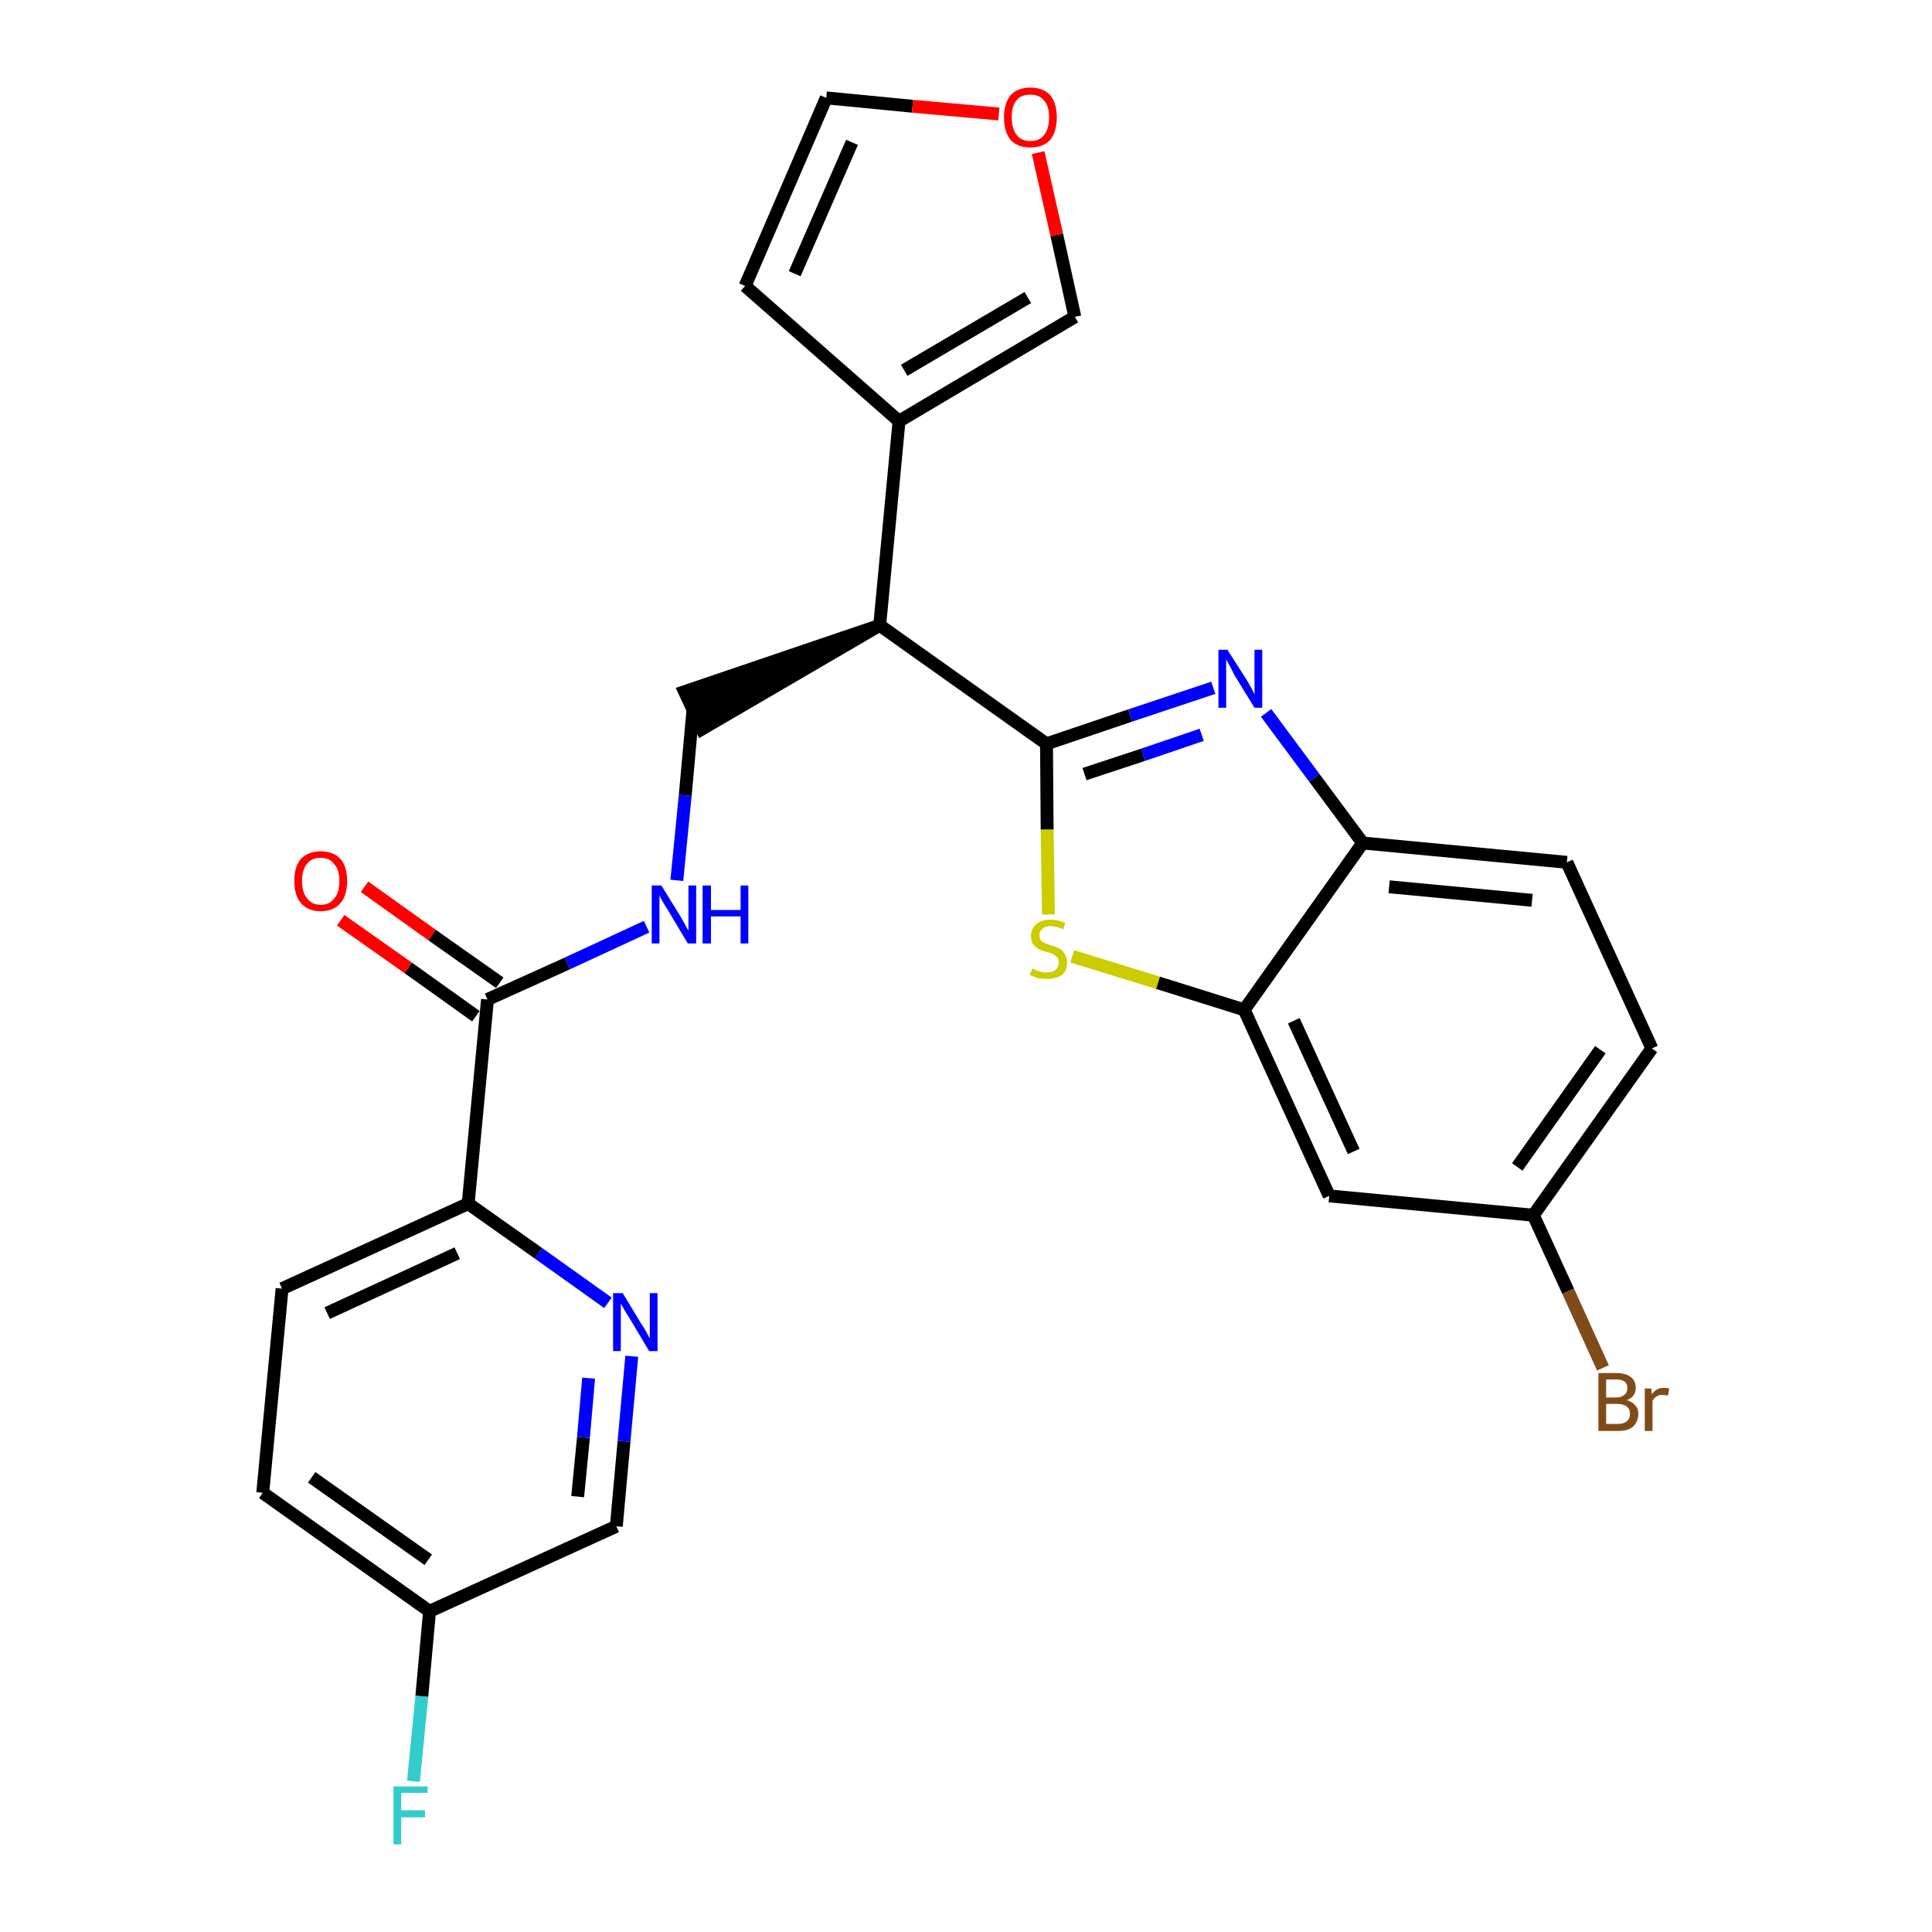 <?xml version='1.0' encoding='iso-8859-1'?>
<svg version='1.1' baseProfile='full'
              xmlns='http://www.w3.org/2000/svg'
                      xmlns:rdkit='http://www.rdkit.org/xml'
                      xmlns:xlink='http://www.w3.org/1999/xlink'
                  xml:space='preserve'
width='300px' height='300px' viewBox='0 0 300 300'>
<!-- END OF HEADER -->
<path class='bond-0 atom-0 atom-1' d='M 52.9,142.9 L 63.4,150.3' style='fill:none;fill-rule:evenodd;stroke:#FF0000;stroke-width:2.0px;stroke-linecap:butt;stroke-linejoin:miter;stroke-opacity:1' />
<path class='bond-0 atom-0 atom-1' d='M 63.4,150.3 L 73.9,157.8' style='fill:none;fill-rule:evenodd;stroke:#000000;stroke-width:2.0px;stroke-linecap:butt;stroke-linejoin:miter;stroke-opacity:1' />
<path class='bond-0 atom-0 atom-1' d='M 56.6,137.7 L 67.1,145.2' style='fill:none;fill-rule:evenodd;stroke:#FF0000;stroke-width:2.0px;stroke-linecap:butt;stroke-linejoin:miter;stroke-opacity:1' />
<path class='bond-0 atom-0 atom-1' d='M 67.1,145.2 L 77.6,152.6' style='fill:none;fill-rule:evenodd;stroke:#000000;stroke-width:2.0px;stroke-linecap:butt;stroke-linejoin:miter;stroke-opacity:1' />
<path class='bond-1 atom-1 atom-2' d='M 75.7,155.2 L 88.1,149.6' style='fill:none;fill-rule:evenodd;stroke:#000000;stroke-width:2.0px;stroke-linecap:butt;stroke-linejoin:miter;stroke-opacity:1' />
<path class='bond-1 atom-1 atom-2' d='M 88.1,149.6 L 100.4,143.9' style='fill:none;fill-rule:evenodd;stroke:#0000FF;stroke-width:2.0px;stroke-linecap:butt;stroke-linejoin:miter;stroke-opacity:1' />
<path class='bond-19 atom-1 atom-20' d='M 75.7,155.2 L 72.7,186.9' style='fill:none;fill-rule:evenodd;stroke:#000000;stroke-width:2.0px;stroke-linecap:butt;stroke-linejoin:miter;stroke-opacity:1' />
<path class='bond-2 atom-2 atom-3' d='M 105.1,136.7 L 106.4,123.5' style='fill:none;fill-rule:evenodd;stroke:#0000FF;stroke-width:2.0px;stroke-linecap:butt;stroke-linejoin:miter;stroke-opacity:1' />
<path class='bond-2 atom-2 atom-3' d='M 106.4,123.5 L 107.6,110.3' style='fill:none;fill-rule:evenodd;stroke:#000000;stroke-width:2.0px;stroke-linecap:butt;stroke-linejoin:miter;stroke-opacity:1' />
<path class='bond-3 atom-4 atom-3' d='M 136.6,97.1 L 106.3,107.4 L 109.0,113.2 Z' style='fill:#000000;fill-rule:evenodd;fill-opacity:1;stroke:#000000;stroke-width:2.0px;stroke-linecap:butt;stroke-linejoin:miter;stroke-opacity:1;' />
<path class='bond-4 atom-4 atom-5' d='M 136.6,97.1 L 139.6,65.4' style='fill:none;fill-rule:evenodd;stroke:#000000;stroke-width:2.0px;stroke-linecap:butt;stroke-linejoin:miter;stroke-opacity:1' />
<path class='bond-9 atom-4 atom-10' d='M 136.6,97.1 L 162.5,115.5' style='fill:none;fill-rule:evenodd;stroke:#000000;stroke-width:2.0px;stroke-linecap:butt;stroke-linejoin:miter;stroke-opacity:1' />
<path class='bond-5 atom-5 atom-6' d='M 139.6,65.4 L 115.7,44.4' style='fill:none;fill-rule:evenodd;stroke:#000000;stroke-width:2.0px;stroke-linecap:butt;stroke-linejoin:miter;stroke-opacity:1' />
<path class='bond-26 atom-9 atom-5' d='M 166.9,49.2 L 139.6,65.4' style='fill:none;fill-rule:evenodd;stroke:#000000;stroke-width:2.0px;stroke-linecap:butt;stroke-linejoin:miter;stroke-opacity:1' />
<path class='bond-26 atom-9 atom-5' d='M 159.6,46.2 L 140.4,57.5' style='fill:none;fill-rule:evenodd;stroke:#000000;stroke-width:2.0px;stroke-linecap:butt;stroke-linejoin:miter;stroke-opacity:1' />
<path class='bond-6 atom-6 atom-7' d='M 115.7,44.4 L 128.3,15.2' style='fill:none;fill-rule:evenodd;stroke:#000000;stroke-width:2.0px;stroke-linecap:butt;stroke-linejoin:miter;stroke-opacity:1' />
<path class='bond-6 atom-6 atom-7' d='M 123.4,42.5 L 132.3,22.1' style='fill:none;fill-rule:evenodd;stroke:#000000;stroke-width:2.0px;stroke-linecap:butt;stroke-linejoin:miter;stroke-opacity:1' />
<path class='bond-7 atom-7 atom-8' d='M 128.3,15.2 L 141.7,16.5' style='fill:none;fill-rule:evenodd;stroke:#000000;stroke-width:2.0px;stroke-linecap:butt;stroke-linejoin:miter;stroke-opacity:1' />
<path class='bond-7 atom-7 atom-8' d='M 141.7,16.5 L 155.1,17.7' style='fill:none;fill-rule:evenodd;stroke:#FF0000;stroke-width:2.0px;stroke-linecap:butt;stroke-linejoin:miter;stroke-opacity:1' />
<path class='bond-8 atom-8 atom-9' d='M 161.2,23.7 L 164.1,36.5' style='fill:none;fill-rule:evenodd;stroke:#FF0000;stroke-width:2.0px;stroke-linecap:butt;stroke-linejoin:miter;stroke-opacity:1' />
<path class='bond-8 atom-8 atom-9' d='M 164.1,36.5 L 166.9,49.2' style='fill:none;fill-rule:evenodd;stroke:#000000;stroke-width:2.0px;stroke-linecap:butt;stroke-linejoin:miter;stroke-opacity:1' />
<path class='bond-10 atom-10 atom-11' d='M 162.5,115.5 L 175.5,111.1' style='fill:none;fill-rule:evenodd;stroke:#000000;stroke-width:2.0px;stroke-linecap:butt;stroke-linejoin:miter;stroke-opacity:1' />
<path class='bond-10 atom-10 atom-11' d='M 175.5,111.1 L 188.4,106.8' style='fill:none;fill-rule:evenodd;stroke:#0000FF;stroke-width:2.0px;stroke-linecap:butt;stroke-linejoin:miter;stroke-opacity:1' />
<path class='bond-10 atom-10 atom-11' d='M 168.4,120.2 L 177.5,117.2' style='fill:none;fill-rule:evenodd;stroke:#000000;stroke-width:2.0px;stroke-linecap:butt;stroke-linejoin:miter;stroke-opacity:1' />
<path class='bond-10 atom-10 atom-11' d='M 177.5,117.2 L 186.6,114.1' style='fill:none;fill-rule:evenodd;stroke:#0000FF;stroke-width:2.0px;stroke-linecap:butt;stroke-linejoin:miter;stroke-opacity:1' />
<path class='bond-27 atom-19 atom-10' d='M 162.8,142.0 L 162.6,128.8' style='fill:none;fill-rule:evenodd;stroke:#CCCC00;stroke-width:2.0px;stroke-linecap:butt;stroke-linejoin:miter;stroke-opacity:1' />
<path class='bond-27 atom-19 atom-10' d='M 162.6,128.8 L 162.5,115.5' style='fill:none;fill-rule:evenodd;stroke:#000000;stroke-width:2.0px;stroke-linecap:butt;stroke-linejoin:miter;stroke-opacity:1' />
<path class='bond-11 atom-11 atom-12' d='M 196.6,110.7 L 204.1,120.8' style='fill:none;fill-rule:evenodd;stroke:#0000FF;stroke-width:2.0px;stroke-linecap:butt;stroke-linejoin:miter;stroke-opacity:1' />
<path class='bond-11 atom-11 atom-12' d='M 204.1,120.8 L 211.6,130.9' style='fill:none;fill-rule:evenodd;stroke:#000000;stroke-width:2.0px;stroke-linecap:butt;stroke-linejoin:miter;stroke-opacity:1' />
<path class='bond-12 atom-12 atom-13' d='M 211.6,130.9 L 243.3,133.9' style='fill:none;fill-rule:evenodd;stroke:#000000;stroke-width:2.0px;stroke-linecap:butt;stroke-linejoin:miter;stroke-opacity:1' />
<path class='bond-12 atom-12 atom-13' d='M 215.7,137.7 L 237.9,139.8' style='fill:none;fill-rule:evenodd;stroke:#000000;stroke-width:2.0px;stroke-linecap:butt;stroke-linejoin:miter;stroke-opacity:1' />
<path class='bond-29 atom-18 atom-12' d='M 193.2,156.8 L 211.6,130.9' style='fill:none;fill-rule:evenodd;stroke:#000000;stroke-width:2.0px;stroke-linecap:butt;stroke-linejoin:miter;stroke-opacity:1' />
<path class='bond-13 atom-13 atom-14' d='M 243.3,133.9 L 256.5,162.8' style='fill:none;fill-rule:evenodd;stroke:#000000;stroke-width:2.0px;stroke-linecap:butt;stroke-linejoin:miter;stroke-opacity:1' />
<path class='bond-14 atom-14 atom-15' d='M 256.5,162.8 L 238.1,188.7' style='fill:none;fill-rule:evenodd;stroke:#000000;stroke-width:2.0px;stroke-linecap:butt;stroke-linejoin:miter;stroke-opacity:1' />
<path class='bond-14 atom-14 atom-15' d='M 248.5,163.0 L 235.6,181.2' style='fill:none;fill-rule:evenodd;stroke:#000000;stroke-width:2.0px;stroke-linecap:butt;stroke-linejoin:miter;stroke-opacity:1' />
<path class='bond-15 atom-15 atom-16' d='M 238.1,188.7 L 243.5,200.5' style='fill:none;fill-rule:evenodd;stroke:#000000;stroke-width:2.0px;stroke-linecap:butt;stroke-linejoin:miter;stroke-opacity:1' />
<path class='bond-15 atom-15 atom-16' d='M 243.5,200.5 L 248.9,212.4' style='fill:none;fill-rule:evenodd;stroke:#7F4C19;stroke-width:2.0px;stroke-linecap:butt;stroke-linejoin:miter;stroke-opacity:1' />
<path class='bond-16 atom-15 atom-17' d='M 238.1,188.7 L 206.4,185.7' style='fill:none;fill-rule:evenodd;stroke:#000000;stroke-width:2.0px;stroke-linecap:butt;stroke-linejoin:miter;stroke-opacity:1' />
<path class='bond-17 atom-17 atom-18' d='M 206.4,185.7 L 193.2,156.8' style='fill:none;fill-rule:evenodd;stroke:#000000;stroke-width:2.0px;stroke-linecap:butt;stroke-linejoin:miter;stroke-opacity:1' />
<path class='bond-17 atom-17 atom-18' d='M 210.2,178.8 L 200.9,158.5' style='fill:none;fill-rule:evenodd;stroke:#000000;stroke-width:2.0px;stroke-linecap:butt;stroke-linejoin:miter;stroke-opacity:1' />
<path class='bond-18 atom-18 atom-19' d='M 193.2,156.8 L 179.8,152.6' style='fill:none;fill-rule:evenodd;stroke:#000000;stroke-width:2.0px;stroke-linecap:butt;stroke-linejoin:miter;stroke-opacity:1' />
<path class='bond-18 atom-18 atom-19' d='M 179.8,152.6 L 166.5,148.5' style='fill:none;fill-rule:evenodd;stroke:#CCCC00;stroke-width:2.0px;stroke-linecap:butt;stroke-linejoin:miter;stroke-opacity:1' />
<path class='bond-20 atom-20 atom-21' d='M 72.7,186.9 L 43.8,200.1' style='fill:none;fill-rule:evenodd;stroke:#000000;stroke-width:2.0px;stroke-linecap:butt;stroke-linejoin:miter;stroke-opacity:1' />
<path class='bond-20 atom-20 atom-21' d='M 71.0,194.6 L 50.8,203.9' style='fill:none;fill-rule:evenodd;stroke:#000000;stroke-width:2.0px;stroke-linecap:butt;stroke-linejoin:miter;stroke-opacity:1' />
<path class='bond-28 atom-26 atom-20' d='M 94.4,202.3 L 83.6,194.6' style='fill:none;fill-rule:evenodd;stroke:#0000FF;stroke-width:2.0px;stroke-linecap:butt;stroke-linejoin:miter;stroke-opacity:1' />
<path class='bond-28 atom-26 atom-20' d='M 83.6,194.6 L 72.7,186.9' style='fill:none;fill-rule:evenodd;stroke:#000000;stroke-width:2.0px;stroke-linecap:butt;stroke-linejoin:miter;stroke-opacity:1' />
<path class='bond-21 atom-21 atom-22' d='M 43.8,200.1 L 40.8,231.8' style='fill:none;fill-rule:evenodd;stroke:#000000;stroke-width:2.0px;stroke-linecap:butt;stroke-linejoin:miter;stroke-opacity:1' />
<path class='bond-22 atom-22 atom-23' d='M 40.8,231.8 L 66.7,250.2' style='fill:none;fill-rule:evenodd;stroke:#000000;stroke-width:2.0px;stroke-linecap:butt;stroke-linejoin:miter;stroke-opacity:1' />
<path class='bond-22 atom-22 atom-23' d='M 48.4,229.4 L 66.5,242.2' style='fill:none;fill-rule:evenodd;stroke:#000000;stroke-width:2.0px;stroke-linecap:butt;stroke-linejoin:miter;stroke-opacity:1' />
<path class='bond-23 atom-23 atom-24' d='M 66.7,250.2 L 65.5,263.4' style='fill:none;fill-rule:evenodd;stroke:#000000;stroke-width:2.0px;stroke-linecap:butt;stroke-linejoin:miter;stroke-opacity:1' />
<path class='bond-23 atom-23 atom-24' d='M 65.5,263.4 L 64.2,276.6' style='fill:none;fill-rule:evenodd;stroke:#33CCCC;stroke-width:2.0px;stroke-linecap:butt;stroke-linejoin:miter;stroke-opacity:1' />
<path class='bond-24 atom-23 atom-25' d='M 66.7,250.2 L 95.7,237.0' style='fill:none;fill-rule:evenodd;stroke:#000000;stroke-width:2.0px;stroke-linecap:butt;stroke-linejoin:miter;stroke-opacity:1' />
<path class='bond-25 atom-25 atom-26' d='M 95.7,237.0 L 96.9,223.8' style='fill:none;fill-rule:evenodd;stroke:#000000;stroke-width:2.0px;stroke-linecap:butt;stroke-linejoin:miter;stroke-opacity:1' />
<path class='bond-25 atom-25 atom-26' d='M 96.9,223.8 L 98.1,210.6' style='fill:none;fill-rule:evenodd;stroke:#0000FF;stroke-width:2.0px;stroke-linecap:butt;stroke-linejoin:miter;stroke-opacity:1' />
<path class='bond-25 atom-25 atom-26' d='M 89.7,232.4 L 90.6,223.2' style='fill:none;fill-rule:evenodd;stroke:#000000;stroke-width:2.0px;stroke-linecap:butt;stroke-linejoin:miter;stroke-opacity:1' />
<path class='bond-25 atom-25 atom-26' d='M 90.6,223.2 L 91.4,214.0' style='fill:none;fill-rule:evenodd;stroke:#0000FF;stroke-width:2.0px;stroke-linecap:butt;stroke-linejoin:miter;stroke-opacity:1' />
<path  class='atom-0' d='M 45.7 136.8
Q 45.7 134.6, 46.7 133.4
Q 47.8 132.2, 49.8 132.2
Q 51.8 132.2, 52.9 133.4
Q 53.9 134.6, 53.9 136.8
Q 53.9 139.0, 52.9 140.2
Q 51.8 141.5, 49.8 141.5
Q 47.8 141.5, 46.7 140.2
Q 45.7 139.0, 45.7 136.8
M 49.8 140.5
Q 51.2 140.5, 51.9 139.5
Q 52.7 138.6, 52.7 136.8
Q 52.7 135.0, 51.9 134.2
Q 51.2 133.2, 49.8 133.2
Q 48.4 133.2, 47.7 134.1
Q 46.9 135.0, 46.9 136.8
Q 46.9 138.6, 47.7 139.5
Q 48.4 140.5, 49.8 140.5
' fill='#FF0000'/>
<path  class='atom-2' d='M 102.7 137.5
L 105.6 142.2
Q 105.9 142.7, 106.4 143.6
Q 106.8 144.4, 106.9 144.5
L 106.9 137.5
L 108.1 137.5
L 108.1 146.5
L 106.8 146.5
L 103.7 141.3
Q 103.3 140.7, 102.9 140.0
Q 102.5 139.3, 102.4 139.0
L 102.4 146.5
L 101.2 146.5
L 101.2 137.5
L 102.7 137.5
' fill='#0000FF'/>
<path  class='atom-2' d='M 109.1 137.5
L 110.4 137.5
L 110.4 141.3
L 115.0 141.3
L 115.0 137.5
L 116.2 137.5
L 116.2 146.5
L 115.0 146.5
L 115.0 142.3
L 110.4 142.3
L 110.4 146.5
L 109.1 146.5
L 109.1 137.5
' fill='#0000FF'/>
<path  class='atom-8' d='M 155.9 18.2
Q 155.9 16.1, 156.9 14.8
Q 158.0 13.6, 160.0 13.6
Q 162.0 13.6, 163.1 14.8
Q 164.1 16.1, 164.1 18.2
Q 164.1 20.4, 163.1 21.7
Q 162.0 22.9, 160.0 22.9
Q 158.0 22.9, 156.9 21.7
Q 155.9 20.4, 155.9 18.2
M 160.0 21.9
Q 161.4 21.9, 162.1 21.0
Q 162.9 20.0, 162.9 18.2
Q 162.9 16.4, 162.1 15.6
Q 161.4 14.7, 160.0 14.7
Q 158.6 14.7, 157.9 15.5
Q 157.1 16.4, 157.1 18.2
Q 157.1 20.0, 157.9 21.0
Q 158.6 21.9, 160.0 21.9
' fill='#FF0000'/>
<path  class='atom-11' d='M 190.6 100.9
L 193.6 105.6
Q 193.9 106.1, 194.4 107.0
Q 194.8 107.8, 194.8 107.9
L 194.8 100.9
L 196.0 100.9
L 196.0 109.9
L 194.8 109.9
L 191.6 104.7
Q 191.3 104.0, 190.9 103.3
Q 190.5 102.6, 190.4 102.4
L 190.4 109.9
L 189.2 109.9
L 189.2 100.9
L 190.6 100.9
' fill='#0000FF'/>
<path  class='atom-16' d='M 252.6 217.4
Q 253.5 217.7, 253.9 218.2
Q 254.4 218.7, 254.4 219.5
Q 254.4 220.7, 253.6 221.5
Q 252.8 222.2, 251.3 222.2
L 248.2 222.2
L 248.2 213.2
L 250.9 213.2
Q 252.4 213.2, 253.2 213.8
Q 254.0 214.4, 254.0 215.5
Q 254.0 216.9, 252.6 217.4
M 249.4 214.2
L 249.4 217.0
L 250.9 217.0
Q 251.8 217.0, 252.2 216.6
Q 252.7 216.3, 252.7 215.5
Q 252.7 214.2, 250.9 214.2
L 249.4 214.2
M 251.3 221.1
Q 252.1 221.1, 252.6 220.7
Q 253.1 220.3, 253.1 219.5
Q 253.1 218.8, 252.6 218.4
Q 252.1 218.0, 251.1 218.0
L 249.4 218.0
L 249.4 221.1
L 251.3 221.1
' fill='#7F4C19'/>
<path  class='atom-16' d='M 256.4 215.6
L 256.5 216.5
Q 257.2 215.5, 258.3 215.5
Q 258.7 215.5, 259.2 215.6
L 259.0 216.7
Q 258.4 216.6, 258.1 216.6
Q 257.6 216.6, 257.3 216.8
Q 256.9 217.0, 256.6 217.5
L 256.6 222.2
L 255.4 222.2
L 255.4 215.6
L 256.4 215.6
' fill='#7F4C19'/>
<path  class='atom-19' d='M 160.3 150.4
Q 160.4 150.4, 160.8 150.6
Q 161.2 150.8, 161.7 150.9
Q 162.1 151.0, 162.6 151.0
Q 163.4 151.0, 163.9 150.6
Q 164.4 150.2, 164.4 149.5
Q 164.4 149.0, 164.2 148.7
Q 163.9 148.4, 163.6 148.2
Q 163.2 148.0, 162.5 147.8
Q 161.7 147.6, 161.3 147.4
Q 160.8 147.1, 160.4 146.6
Q 160.1 146.2, 160.1 145.3
Q 160.1 144.2, 160.9 143.5
Q 161.7 142.8, 163.2 142.8
Q 164.2 142.8, 165.4 143.3
L 165.1 144.3
Q 164.0 143.8, 163.2 143.8
Q 162.3 143.8, 161.9 144.2
Q 161.4 144.6, 161.4 145.2
Q 161.4 145.7, 161.6 146.0
Q 161.9 146.3, 162.2 146.4
Q 162.6 146.6, 163.2 146.8
Q 164.0 147.0, 164.5 147.3
Q 165.0 147.5, 165.3 148.1
Q 165.7 148.6, 165.7 149.5
Q 165.7 150.7, 164.9 151.4
Q 164.0 152.0, 162.6 152.0
Q 161.8 152.0, 161.2 151.9
Q 160.6 151.7, 159.9 151.4
L 160.3 150.4
' fill='#CCCC00'/>
<path  class='atom-24' d='M 61.1 277.4
L 66.4 277.4
L 66.4 278.4
L 62.3 278.4
L 62.3 281.1
L 66.0 281.1
L 66.0 282.2
L 62.3 282.2
L 62.3 286.4
L 61.1 286.4
L 61.1 277.4
' fill='#33CCCC'/>
<path  class='atom-26' d='M 96.7 200.8
L 99.6 205.6
Q 99.9 206.0, 100.4 206.9
Q 100.8 207.7, 100.9 207.8
L 100.9 200.8
L 102.1 200.8
L 102.1 209.8
L 100.8 209.8
L 97.7 204.6
Q 97.3 204.0, 96.9 203.3
Q 96.5 202.6, 96.4 202.4
L 96.4 209.8
L 95.2 209.8
L 95.2 200.8
L 96.7 200.8
' fill='#0000FF'/>
</svg>
